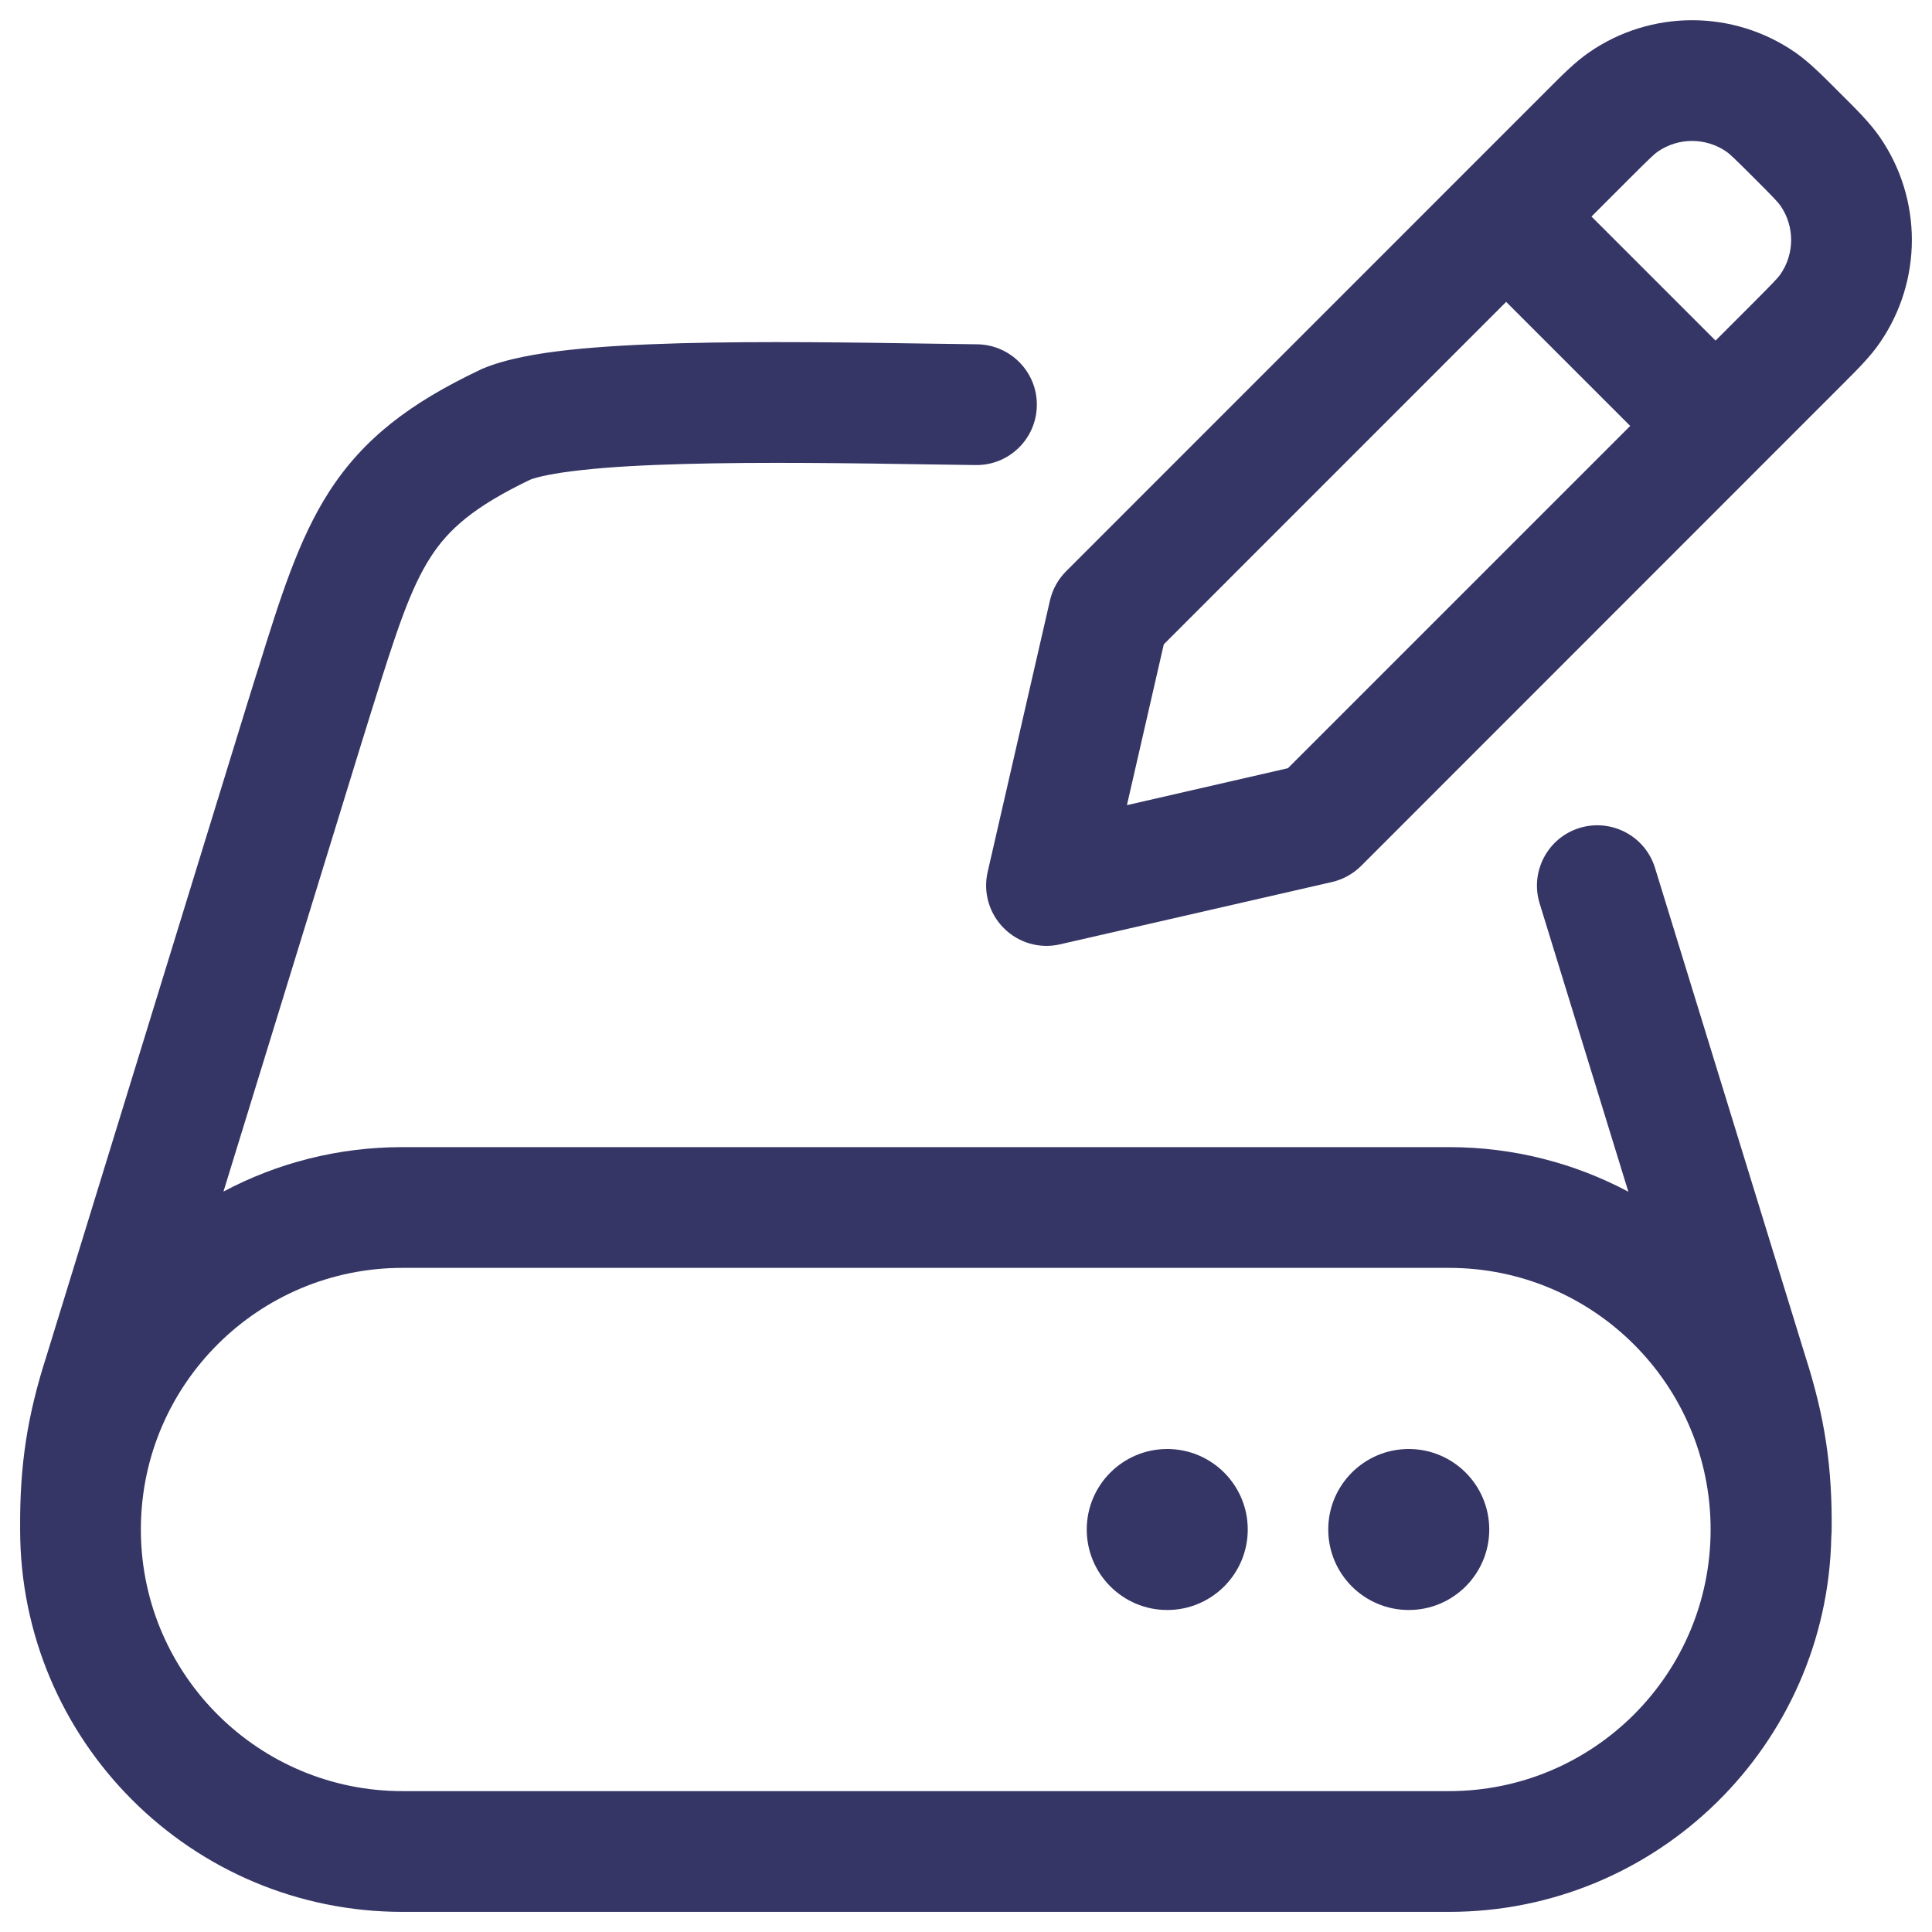 <svg width="24" height="24" viewBox="0 0 24 24" fill="none" xmlns="http://www.w3.org/2000/svg">
<g clip-path="url(#clip0_9001_285230)">
<path fill-rule="evenodd" clip-rule="evenodd" d="M19.735 0.654C20.507 0.117 21.531 0.117 22.304 0.653C22.47 0.769 22.627 0.926 22.81 1.109L22.891 1.19C23.074 1.372 23.231 1.53 23.347 1.696C23.884 2.468 23.884 3.493 23.347 4.265C23.232 4.432 23.074 4.589 22.891 4.772L16.908 10.757C16.808 10.856 16.682 10.926 16.545 10.957L13.167 11.731C12.916 11.789 12.652 11.713 12.47 11.53C12.287 11.347 12.211 11.084 12.269 10.832L13.043 7.459C13.075 7.321 13.144 7.196 13.244 7.096L19.229 1.11C19.411 0.927 19.568 0.77 19.735 0.654ZM21.448 1.885C21.19 1.706 20.849 1.706 20.591 1.885C20.55 1.914 20.495 1.965 20.249 2.211L19.77 2.69L21.311 4.231L21.79 3.752C22.036 3.505 22.087 3.45 22.116 3.409C22.295 3.152 22.295 2.81 22.116 2.553C22.087 2.512 22.036 2.457 21.79 2.211C21.544 1.965 21.489 1.914 21.448 1.885ZM20.251 5.291L18.71 3.75L14.457 8.004L13.999 10.002L15.999 9.543L20.251 5.291Z" fill="#353566"/>
<path d="M16.5 19C16.5 18.448 16.948 18 17.5 18C18.052 18 18.5 18.448 18.5 19C18.5 19.552 18.052 20 17.5 20C16.948 20 16.5 19.552 16.5 19Z" fill="#353566"/>
<path d="M14.5 18C13.948 18 13.5 18.448 13.5 19C13.5 19.552 13.948 20 14.5 20C15.052 20 15.5 19.552 15.5 19C15.5 18.448 15.052 18 14.5 18Z" fill="#353566"/>
<path fill-rule="evenodd" clip-rule="evenodd" d="M11.634 4.27L11.625 4.27C10.616 4.254 9.456 4.237 8.453 4.264C7.95 4.278 7.474 4.303 7.068 4.347C6.683 4.389 6.286 4.456 5.987 4.583C5.978 4.587 5.969 4.591 5.96 4.596C5.095 5.007 4.516 5.446 4.09 6.106C3.709 6.696 3.48 7.43 3.208 8.305L3.182 8.386C3.146 8.503 3.108 8.624 3.069 8.749L0.579 16.84C0.339 17.586 0.246 18.196 0.25 18.968L0.25 19C0.25 21.623 2.377 23.75 5 23.75H18C20.592 23.75 22.699 21.673 22.749 19.093C22.751 19.073 22.752 19.052 22.753 19.031C22.764 18.227 22.669 17.602 22.424 16.84L20.559 10.781C20.438 10.386 20.018 10.164 19.622 10.285C19.226 10.407 19.004 10.827 19.126 11.223L20.228 14.804C19.563 14.45 18.805 14.25 18 14.25H5C4.196 14.25 3.439 14.449 2.776 14.802L4.5 9.199L4.501 9.197C4.54 9.07 4.578 8.949 4.614 8.833C4.921 7.85 5.093 7.318 5.35 6.919C5.573 6.574 5.887 6.294 6.588 5.958C6.673 5.925 6.876 5.877 7.231 5.839C7.579 5.8 8.01 5.777 8.494 5.764C9.462 5.737 10.593 5.754 11.612 5.77L11.616 5.77C11.788 5.772 11.956 5.775 12.12 5.777C12.534 5.783 12.874 5.452 12.88 5.037C12.886 4.623 12.554 4.283 12.14 4.277C11.977 4.275 11.808 4.272 11.634 4.27ZM1.75 19.042C1.751 19.032 1.751 19.022 1.75 19.013L1.75 18.97C1.766 17.189 3.215 15.75 5 15.75H18C19.795 15.75 21.25 17.205 21.25 19C21.25 20.795 19.795 22.25 18 22.25H5C3.219 22.25 1.773 20.817 1.75 19.042Z" fill="#353566"/>
</g>
<defs>
<clipPath id="clip0_9001_285230">
<rect width="24" height="24" fill="white"/>
</clipPath>
</defs>
</svg>
